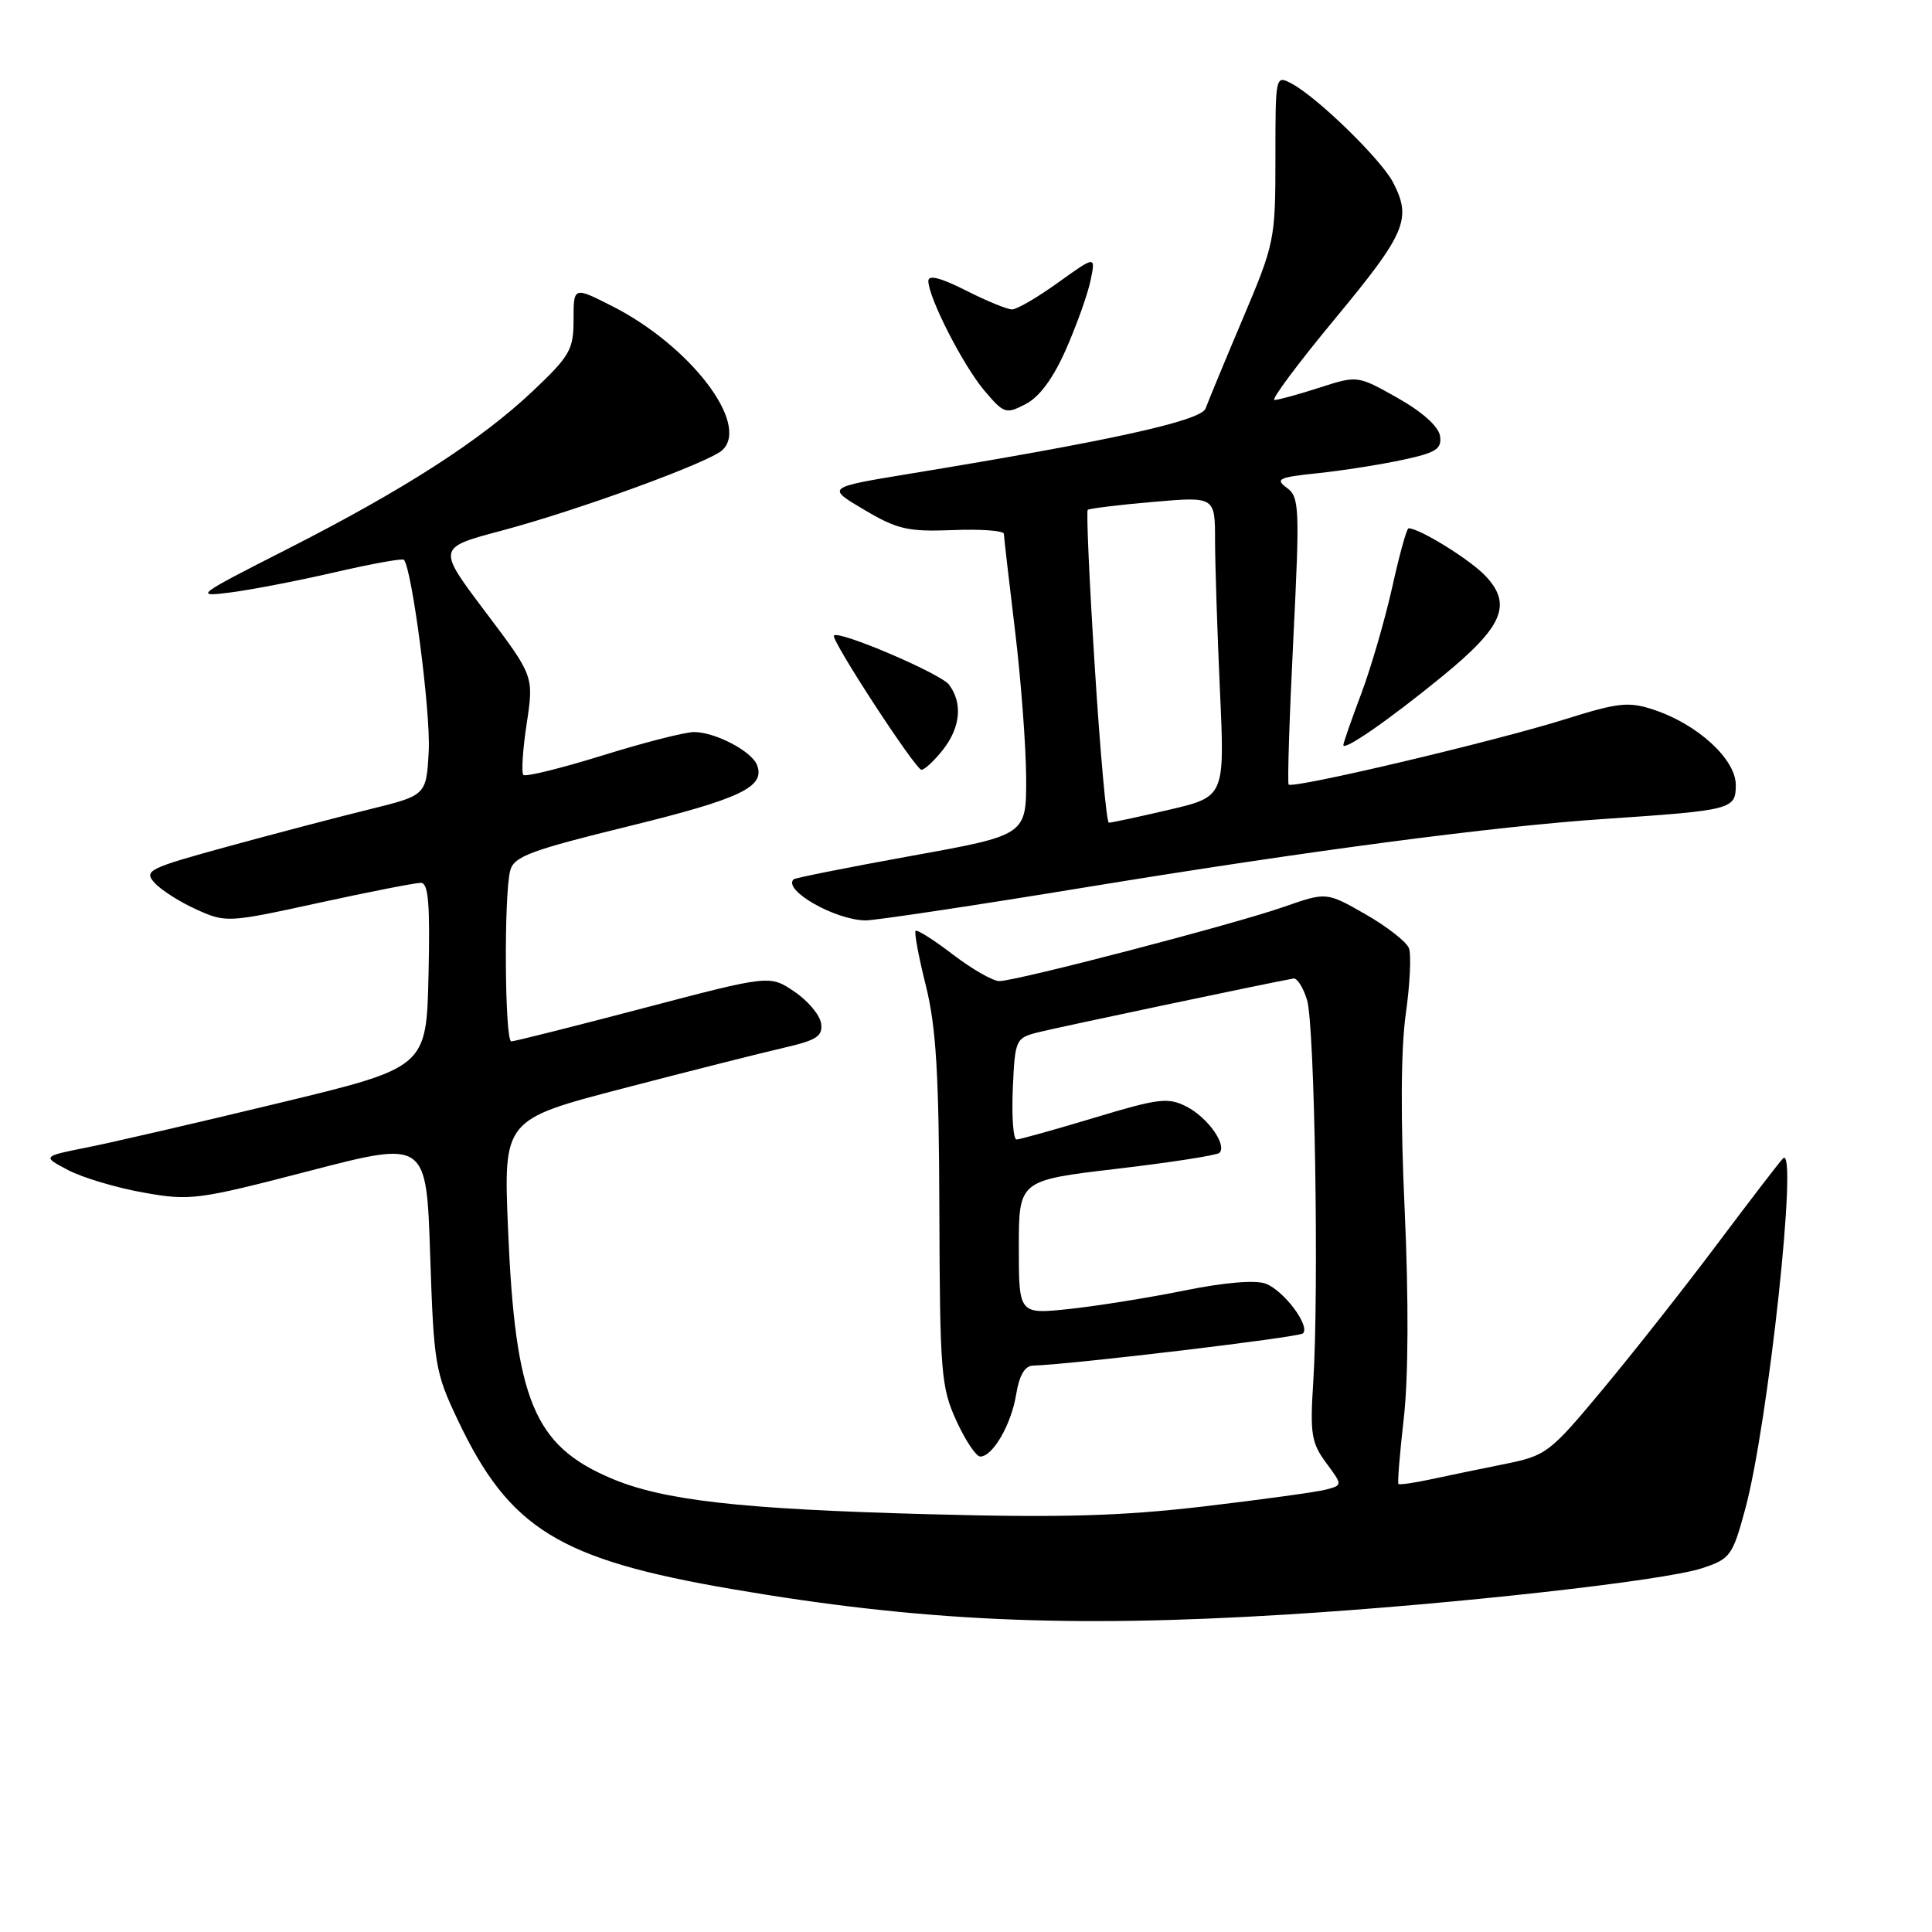 <?xml version="1.0" encoding="UTF-8" standalone="no"?>
<!DOCTYPE svg PUBLIC "-//W3C//DTD SVG 1.1//EN" "http://www.w3.org/Graphics/SVG/1.1/DTD/svg11.dtd" >
<svg xmlns="http://www.w3.org/2000/svg" xmlns:xlink="http://www.w3.org/1999/xlink" version="1.1" viewBox="0 0 256 256">
 <g >
 <path fill="currentColor"
d=" M 170.35 213.94 C 192.50 212.58 220.40 209.47 225.49 207.81 C 229.27 206.57 229.56 206.18 231.24 200.00 C 234.30 188.75 238.33 151.31 236.25 153.50 C 235.73 154.05 231.82 159.14 227.56 164.82 C 223.31 170.49 216.51 179.12 212.46 183.99 C 205.30 192.59 204.92 192.87 199.29 194.01 C 196.11 194.65 191.71 195.56 189.53 196.03 C 187.34 196.50 185.44 196.77 185.30 196.63 C 185.16 196.49 185.48 192.53 186.02 187.82 C 186.62 182.51 186.66 172.11 186.13 160.41 C 185.57 148.32 185.62 138.99 186.27 134.37 C 186.83 130.41 187.02 126.48 186.69 125.64 C 186.37 124.79 183.77 122.77 180.93 121.14 C 175.76 118.19 175.76 118.19 170.13 120.16 C 163.57 122.46 134.66 130.00 132.41 130.00 C 131.57 130.00 128.81 128.42 126.28 126.49 C 123.76 124.56 121.52 123.14 121.32 123.34 C 121.12 123.54 121.73 126.81 122.68 130.60 C 124.04 136.07 124.42 142.27 124.47 160.50 C 124.54 181.89 124.70 183.83 126.72 188.25 C 127.91 190.86 129.34 193.00 129.89 193.00 C 131.55 193.00 134.01 188.73 134.65 184.75 C 135.06 182.24 135.79 180.98 136.88 180.95 C 141.99 180.80 172.13 177.20 172.65 176.68 C 173.64 175.69 170.11 170.99 167.70 170.09 C 166.34 169.58 162.24 169.93 157.00 170.99 C 152.32 171.94 145.46 173.04 141.75 173.44 C 135.00 174.16 135.00 174.16 135.00 165.28 C 135.00 156.40 135.00 156.40 148.00 154.87 C 155.14 154.03 161.25 153.08 161.58 152.76 C 162.62 151.72 160.02 148.06 157.22 146.63 C 154.77 145.38 153.54 145.53 145.00 148.11 C 139.78 149.68 135.14 150.98 134.70 150.99 C 134.27 150.99 134.04 147.98 134.20 144.28 C 134.49 137.75 134.58 137.55 137.50 136.80 C 139.92 136.18 168.05 130.25 171.39 129.66 C 171.87 129.57 172.69 130.85 173.19 132.50 C 174.21 135.83 174.78 171.18 174.01 183.17 C 173.57 189.96 173.77 191.19 175.71 193.82 C 177.91 196.79 177.91 196.79 175.70 197.38 C 174.49 197.70 167.20 198.70 159.50 199.61 C 148.55 200.89 140.59 201.12 123.00 200.64 C 98.02 199.97 87.77 198.81 80.87 195.84 C 70.74 191.50 68.27 185.50 67.32 162.92 C 66.71 148.35 66.71 148.35 82.60 144.21 C 91.35 141.93 100.88 139.52 103.80 138.85 C 108.24 137.83 109.04 137.31 108.80 135.60 C 108.63 134.48 107.03 132.58 105.24 131.38 C 101.99 129.19 101.99 129.19 85.24 133.59 C 76.03 136.01 68.16 137.99 67.75 137.99 C 66.88 138.00 66.75 118.53 67.61 115.34 C 68.10 113.49 70.29 112.67 83.34 109.47 C 98.17 105.83 101.43 104.27 100.31 101.37 C 99.61 99.54 94.76 97.00 91.96 97.00 C 90.78 97.00 85.32 98.39 79.84 100.10 C 74.35 101.80 69.63 102.97 69.35 102.68 C 69.07 102.40 69.26 99.34 69.79 95.88 C 70.74 89.59 70.74 89.59 64.33 81.09 C 57.92 72.59 57.92 72.59 66.37 70.34 C 76.51 67.65 94.01 61.27 95.73 59.63 C 99.39 56.16 91.42 45.78 81.09 40.55 C 76.00 37.97 76.00 37.97 76.00 42.34 C 76.00 46.33 75.53 47.15 70.62 51.80 C 63.68 58.36 53.59 64.86 38.00 72.79 C 25.96 78.91 25.68 79.12 30.50 78.51 C 33.25 78.16 39.47 76.96 44.32 75.84 C 49.17 74.72 53.30 73.97 53.51 74.17 C 54.58 75.25 57.07 94.34 56.81 99.45 C 56.50 105.38 56.50 105.38 49.00 107.23 C 44.88 108.24 36.42 110.46 30.21 112.16 C 19.63 115.06 19.02 115.36 20.49 116.99 C 21.35 117.94 23.85 119.53 26.03 120.51 C 29.94 122.28 30.21 122.26 42.25 119.63 C 48.99 118.16 55.08 116.97 55.78 116.98 C 56.77 117.00 57.00 119.82 56.78 129.23 C 56.50 141.45 56.50 141.45 37.00 146.15 C 26.27 148.74 14.82 151.39 11.54 152.04 C 5.58 153.23 5.58 153.23 9.04 155.05 C 10.94 156.05 15.42 157.38 19.00 158.02 C 25.22 159.13 26.17 159.00 41.00 155.15 C 56.50 151.13 56.50 151.13 57.00 166.32 C 57.48 180.75 57.65 181.83 60.64 188.12 C 67.49 202.59 74.04 206.63 97.04 210.57 C 121.84 214.82 141.46 215.72 170.35 213.94 Z  M 144.17 117.52 C 173.43 112.73 197.96 109.50 212.50 108.52 C 229.55 107.37 230.00 107.26 230.00 104.01 C 230.00 100.60 224.94 95.96 219.12 94.04 C 215.80 92.94 214.45 93.09 207.43 95.29 C 197.97 98.26 171.19 104.58 170.75 103.95 C 170.58 103.70 170.85 95.05 171.37 84.72 C 172.24 67.19 172.18 65.85 170.50 64.63 C 168.93 63.47 169.43 63.24 174.62 62.70 C 177.87 62.36 182.91 61.57 185.82 60.94 C 190.30 59.99 191.07 59.49 190.81 57.77 C 190.62 56.51 188.47 54.58 185.19 52.73 C 179.88 49.74 179.88 49.74 174.82 51.37 C 172.04 52.27 169.37 53.00 168.87 53.00 C 168.38 53.00 172.03 48.10 176.99 42.12 C 186.28 30.90 187.09 29.00 184.59 24.17 C 183.02 21.14 174.60 12.93 171.19 11.10 C 169.00 9.93 169.00 9.93 169.00 20.97 C 169.00 31.76 168.90 32.26 164.66 42.26 C 162.28 47.89 160.07 53.23 159.75 54.12 C 159.15 55.76 147.21 58.40 120.50 62.78 C 109.50 64.59 109.50 64.59 114.50 67.54 C 118.90 70.15 120.31 70.47 126.25 70.24 C 129.96 70.09 133.01 70.31 133.02 70.74 C 133.03 71.16 133.69 76.90 134.49 83.50 C 135.29 90.10 135.95 98.91 135.97 103.08 C 136.00 110.66 136.00 110.66 120.75 113.41 C 112.36 114.93 105.34 116.33 105.15 116.52 C 103.72 117.95 110.61 121.89 114.67 121.96 C 115.86 121.98 129.13 119.99 144.17 117.52 Z  M 124.93 99.37 C 127.28 96.38 127.58 93.16 125.75 90.72 C 124.64 89.25 111.13 83.48 110.50 84.21 C 110.05 84.73 121.31 102.00 122.10 102.00 C 122.51 102.00 123.79 100.81 124.93 99.37 Z  M 191.06 89.66 C 199.14 83.06 200.41 80.14 196.87 76.35 C 194.87 74.20 188.10 70.00 186.64 70.00 C 186.40 70.00 185.43 73.49 184.49 77.75 C 183.54 82.01 181.70 88.37 180.39 91.87 C 179.07 95.37 178.00 98.45 178.00 98.72 C 178.00 99.58 184.05 95.39 191.06 89.66 Z  M 141.24 46.31 C 142.65 43.11 144.12 39.01 144.50 37.18 C 145.19 33.87 145.19 33.87 140.22 37.43 C 137.49 39.40 134.74 41.00 134.10 41.00 C 133.46 41.00 130.70 39.87 127.97 38.48 C 124.62 36.79 123.00 36.38 123.01 37.23 C 123.03 39.45 127.59 48.38 130.42 51.74 C 133.03 54.82 133.28 54.91 135.91 53.54 C 137.73 52.61 139.56 50.12 141.24 46.31 Z  M 145.07 88.45 C 144.35 77.15 143.93 67.75 144.13 67.56 C 144.34 67.38 148.21 66.90 152.75 66.51 C 161.00 65.79 161.00 65.79 161.00 71.65 C 161.01 74.87 161.30 83.81 161.65 91.53 C 162.29 105.57 162.29 105.57 154.90 107.30 C 150.83 108.25 147.25 109.02 146.93 109.01 C 146.62 109.01 145.78 99.75 145.07 88.45 Z "/>
</g>
</svg>